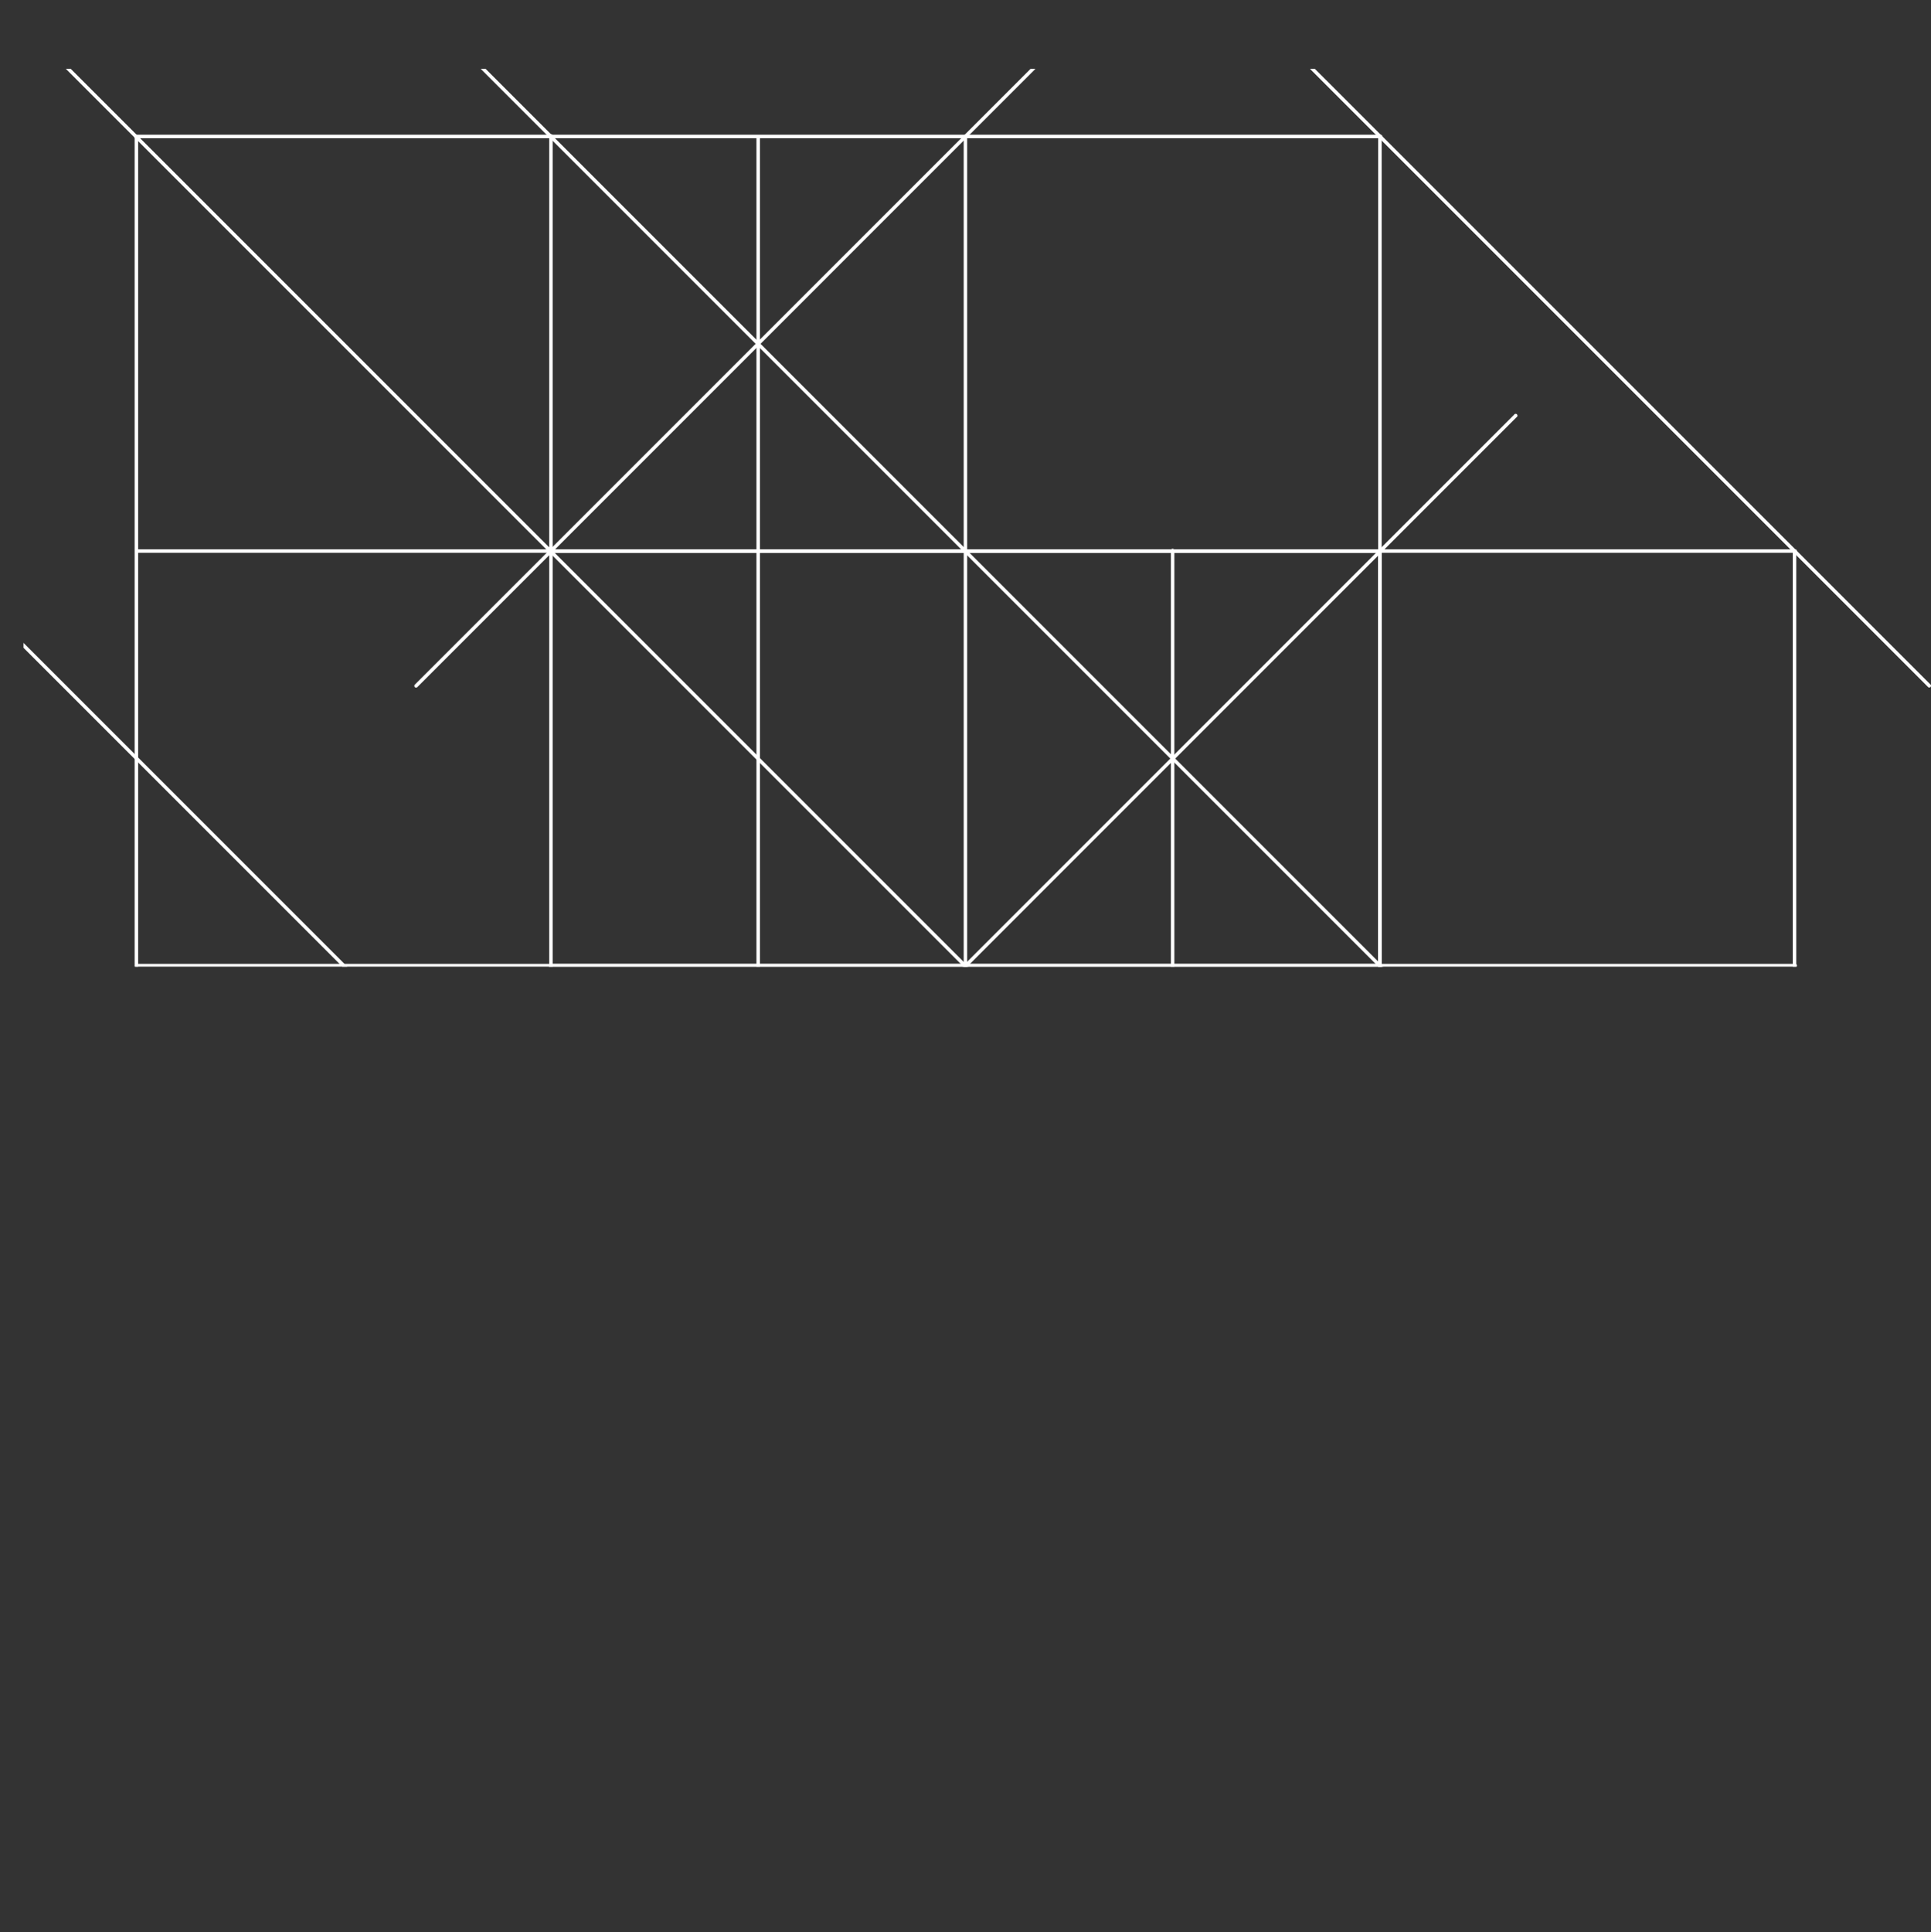 <svg xmlns="http://www.w3.org/2000/svg" xmlns:xlink="http://www.w3.org/1999/xlink" viewBox="0 0 1061.93 1062.35"><rect x="0" y="0" width="1061.93" height="1062.35" fill="#333333" stroke="none"/><defs><style>.cls-1{fill:none;}.cls-2{clip-path:url(#clip-path);}.cls-3{fill:#fff;}</style><clipPath id="clip-path" transform="translate(12.91 37.86)"><rect class="cls-1" width="1920" height="493.66"/></clipPath></defs><title>white_sertificate</title><g id="Слой_2" data-name="Слой 2"><g id="Слой_1-2" data-name="Слой 1"><g class="cls-2"><path class="cls-3" d="M62.14,722a1,1,0,0,1-1-1V37.18a1,1,0,0,1,1.92,0V721.06A1,1,0,0,1,62.14,722Z" transform="translate(12.91 37.86)"/><path class="cls-3" d="M746,722a1,1,0,0,1-1-1V37.18a1,1,0,0,1,1.92,0V721.06A1,1,0,0,1,746,722Z" transform="translate(12.91 37.86)"/><path class="cls-3" d="M746,38.14H62.14a1,1,0,1,1,0-1.92H746a1,1,0,1,1,0,1.92Z" transform="translate(12.91 37.86)"/><path class="cls-3" d="M746,266.1H62.14a1,1,0,0,1,0-1.92H746a1,1,0,0,1,0,1.92Z" transform="translate(12.91 37.86)"/><path class="cls-3" d="M746,494.06H62.14a1,1,0,0,1,0-1.92H746a1,1,0,1,1,0,1.92Z" transform="translate(12.91 37.86)"/><path class="cls-3" d="M746,722H62.14a1,1,0,1,1,0-1.92H746a1,1,0,0,1,0,1.92Z" transform="translate(12.91 37.86)"/><path class="cls-3" d="M290.1,950a1,1,0,0,1-1-1V37.18a1,1,0,1,1,1.92,0V949A1,1,0,0,1,290.1,950Z" transform="translate(12.91 37.86)"/><path class="cls-3" d="M518.06,950a1,1,0,0,1-1-1V37.18a1,1,0,0,1,1.92,0V949A1,1,0,0,1,518.06,950Z" transform="translate(12.91 37.86)"/><path class="cls-3" d="M746,950a1,1,0,0,1-1-1V265.14a1,1,0,1,1,1.92,0V949A1,1,0,0,1,746,950Z" transform="translate(12.91 37.86)"/><path class="cls-3" d="M632,950a1,1,0,0,1-1-1V265.14a1,1,0,1,1,1.92,0V949A1,1,0,0,1,632,950Z" transform="translate(12.91 37.86)"/><path class="cls-3" d="M404.08,722a1,1,0,0,1-1-1V37.18a1,1,0,0,1,1.92,0V721.06A1,1,0,0,1,404.08,722Z" transform="translate(12.91 37.86)"/><path class="cls-3" d="M974,950a1,1,0,0,1-1-1V265.14a1,1,0,0,1,1.92,0V949A1,1,0,0,1,974,950Z" transform="translate(12.91 37.86)"/><path class="cls-3" d="M974,266.1H290.1a1,1,0,1,1,0-1.92H974a1,1,0,1,1,0,1.92Z" transform="translate(12.91 37.86)"/><path class="cls-3" d="M974,494.06H290.1a1,1,0,1,1,0-1.91H974a1,1,0,1,1,0,1.91Z" transform="translate(12.91 37.86)"/><path class="cls-3" d="M974,722H290.1a1,1,0,1,1,0-1.91H974a1,1,0,1,1,0,1.91Z" transform="translate(12.91 37.86)"/><path class="cls-3" d="M974,950H290.1a1,1,0,1,1,0-1.91H974a1,1,0,1,1,0,1.91Z" transform="translate(12.91 37.86)"/><path class="cls-3" d="M364.19,1024.07a.94.94,0,0,1-.68-.28L-12.63,647.65a1,1,0,0,1,0-1.35,1,1,0,0,1,1.36,0l376.13,376.14a.94.94,0,0,1,0,1.35A.92.92,0,0,1,364.19,1024.07Z" transform="translate(12.91 37.86)"/><path class="cls-3" d="M1048.07,340.19a1,1,0,0,1-.68-.28L671.26-36.23a.94.94,0,0,1,0-1.35.94.94,0,0,1,1.35,0l376.14,376.13a1,1,0,0,1,0,1.36A1,1,0,0,1,1048.07,340.19Z" transform="translate(12.91 37.86)"/><path class="cls-3" d="M330,682.25a.92.92,0,0,1-.67-.28.94.94,0,0,1,0-1.35l490.4-490.41a1,1,0,1,1,1.36,1.35L330.67,682A.94.94,0,0,1,330,682.25Z" transform="translate(12.91 37.86)"/><path class="cls-3" d="M215.89,340.25a1,1,0,0,1-.68-.28,1,1,0,0,1,0-1.36L591.41-37.58a.94.94,0,0,1,1.35,0,1,1,0,0,1,0,1.35L216.56,340A1,1,0,0,1,215.89,340.25Z" transform="translate(12.91 37.86)"/><path class="cls-3" d="M820.11,568.27a.94.94,0,0,1-.68-.28L215.21-36.23a1,1,0,0,1,0-1.35,1,1,0,0,1,1.36,0L820.79,566.64a1,1,0,0,1-.68,1.63Z" transform="translate(12.91 37.86)"/><path class="cls-3" d="M706.54,1024.48a.92.92,0,0,1-.67-.28L-12.63,305.71a1,1,0,0,1,0-1.35,1,1,0,0,1,1.36,0l718.49,718.49a1,1,0,0,1,0,1.35A.94.94,0,0,1,706.54,1024.48Z" transform="translate(12.91 37.86)"/><path class="cls-3" d="M592.15,568.46a.94.94,0,0,1-.68-.28L-12.63-35.92a1,1,0,0,1,0-1.35,1,1,0,0,1,1.36,0l604.1,604.09a1,1,0,0,1,0,1.36A1,1,0,0,1,592.15,568.46Z" transform="translate(12.91 37.86)"/><path class="cls-3" d="M558,1024.07a.92.92,0,0,1-.67-.28.94.94,0,0,1,0-1.35l490.11-490.12a1,1,0,1,1,1.36,1.35L558.63,1023.79A.94.94,0,0,1,558,1024.07Z" transform="translate(12.91 37.86)"/></g></g></g></svg>